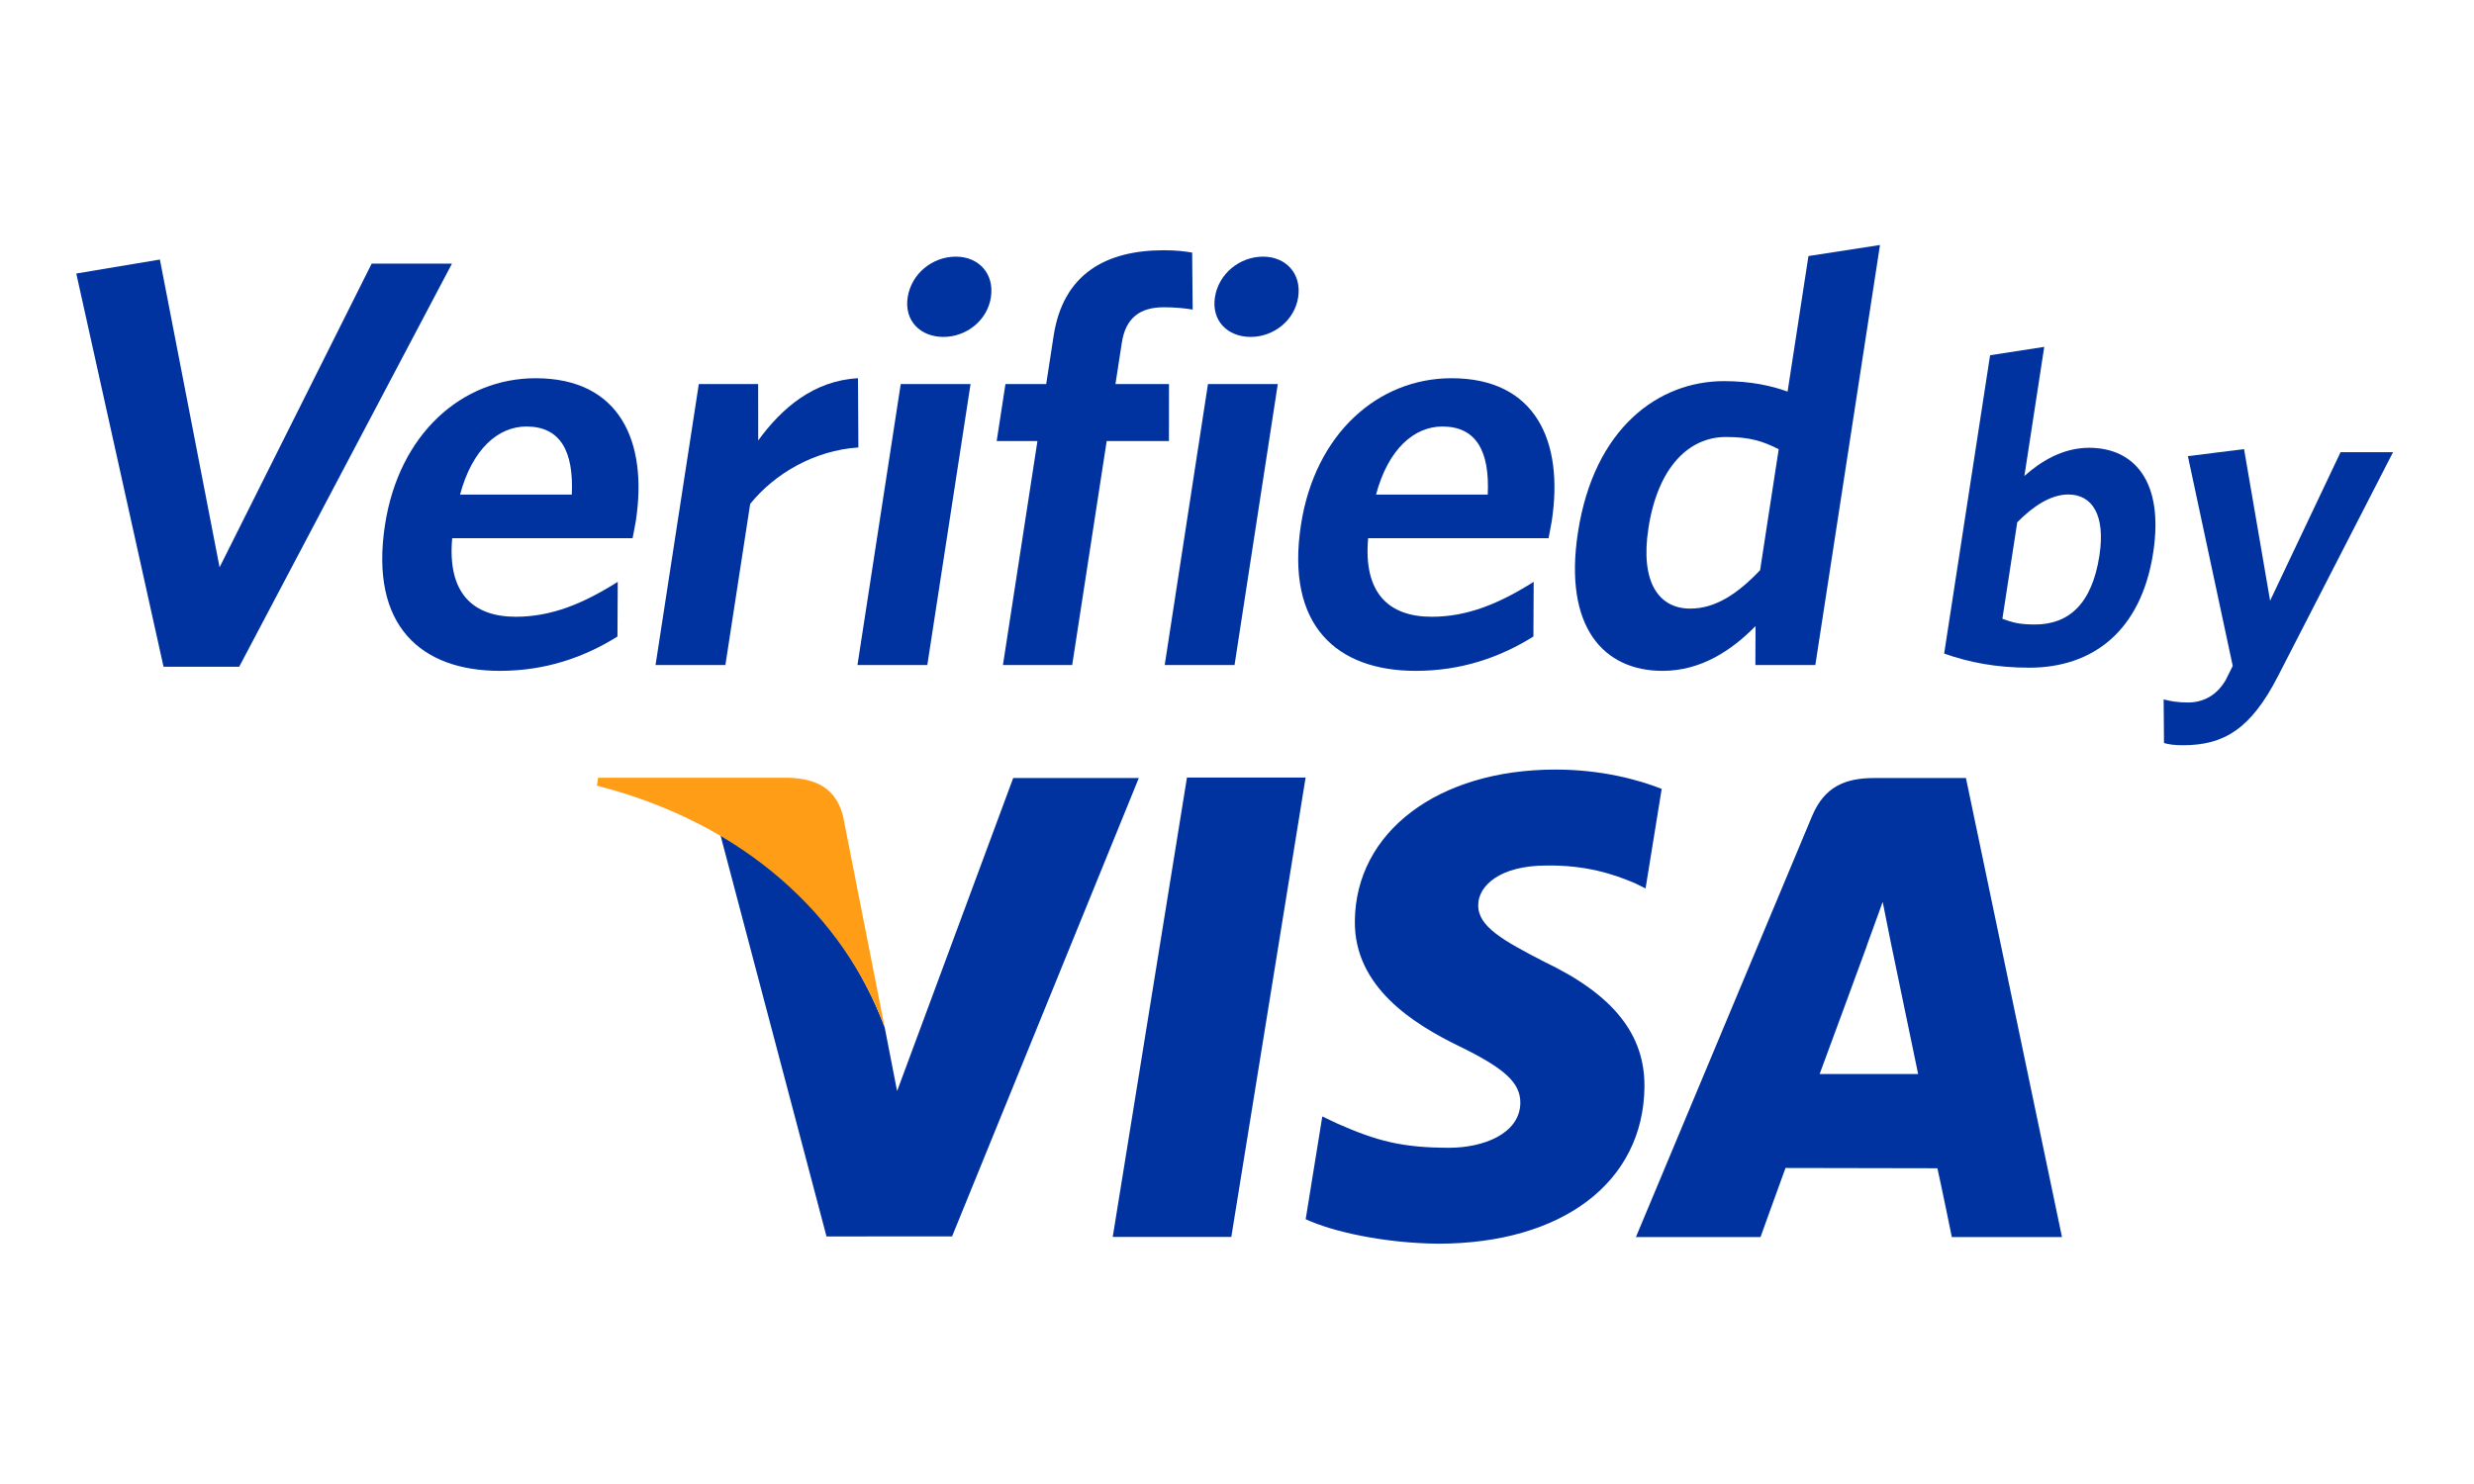 <?xml version="1.0" encoding="utf-8"?>
<!-- Generator: Adobe Illustrator 16.0.0, SVG Export Plug-In . SVG Version: 6.00 Build 0)  -->
<!DOCTYPE svg PUBLIC "-//W3C//DTD SVG 1.1//EN" "http://www.w3.org/Graphics/SVG/1.1/DTD/svg11.dtd">
<svg version="1.1" id="Layer_1" xmlns="http://www.w3.org/2000/svg" xmlns:xlink="http://www.w3.org/1999/xlink" x="0px" y="0px"
	 width="500px" height="300px" viewBox="0 0 500 300" enable-background="new 0 0 500 300" xml:space="preserve">
<g>
	<path fill="#0033A0" d="M204.77,157.281l-23.466,63.285l-2.503-12.862c-5.844-15.764-18.497-32.307-33.233-39.01l21.47,81.263
		l25.378-0.014l37.739-92.662H204.77L204.77,157.281z"/>
	<polygon fill="#0033A0" points="224.885,250.047 239.887,157.188 263.864,157.188 248.851,250.047 224.885,250.047 	"/>
	<path fill="#0033A0" d="M335.83,159.48c-4.739-1.872-12.212-3.907-21.483-3.907c-23.719,0-40.382,12.606-40.527,30.637
		c-0.153,13.357,11.915,20.807,20.985,25.242c9.358,4.542,12.486,7.454,12.458,11.52c-0.092,6.223-7.487,9.056-14.364,9.056
		c-9.585,0-14.69-1.4-22.548-4.854l-3.113-1.478l-3.358,20.777c5.611,2.59,15.967,4.831,26.729,4.947
		c25.171,0,41.546-12.463,41.738-31.71c0.101-10.597-6.304-18.612-20.147-25.233c-8.358-4.302-13.525-7.155-13.448-11.52
		c0.005-3.854,4.335-7.983,13.738-7.983c7.848-0.13,13.496,1.67,17.938,3.571l2.142,1.063L335.83,159.48L335.83,159.48z"/>
	<path fill="#0033A0" d="M397.32,157.284h-18.524c-5.741,0-10.044,1.638-12.578,7.709l-35.593,85.083h25.18
		c0,0,4.119-11.452,5.053-13.964c2.742,0,27.2,0.058,30.694,0.058c0.741,3.238,2.916,13.906,2.916,13.906h22.264L397.32,157.284
		L397.32,157.284z M367.752,217.121c1.993-5.327,9.552-25.956,9.552-25.956c-0.145,0.255,1.969-5.371,3.19-8.844l1.598,8.002
		c0,0,4.604,22.158,5.567,26.798C383.925,217.121,372.428,217.121,367.752,217.121L367.752,217.121z"/>
	<path fill="#FF9E16" d="M159.535,157.233h-38.667l-0.226,1.597c30.064,7.689,49.901,26.571,58.158,48.903l-8.404-42.677
		C168.953,159.186,164.746,157.439,159.535,157.233L159.535,157.233z"/>
	<polygon fill="#0033A0" points="48.34,134.793 33.052,134.793 15.415,55.292 32.314,52.468 44.378,114.683 75.116,53.291 
		91.345,53.291 48.34,134.793 	"/>
	<path fill="#0033A0" d="M127.849,108.803h-36.46c-0.998,11.056,4.141,15.878,12.845,15.878c7.292,0,13.707-2.707,20.612-7.058
		l-0.057,11.054c-6.768,4.235-14.594,6.941-23.768,6.941c-15.876,0-26.36-9.057-23.211-29.521
		c2.841-18.464,15.617-29.635,30.437-29.635c17.051,0,22.724,12.819,20.244,28.932C128.311,106.569,127.974,107.981,127.849,108.803
		L127.849,108.803z M106.391,86.222c-5.647,0-10.921,4.468-13.41,13.761h22.58C115.979,91.162,113.212,86.222,106.391,86.222
		L106.391,86.222z"/>
	<path fill="#0033A0" d="M151.613,101.865l-5.013,32.578h-14.114l8.745-56.807h11.995l0.008,11.409
		c4.778-6.587,11.272-12.113,20.166-12.583l0.081,13.994C164.57,91.045,156.553,95.749,151.613,101.865L151.613,101.865z"/>
	<path fill="#0033A0" d="M173.295,134.443l8.745-56.807h14.112l-8.742,56.807H173.295L173.295,134.443z M190.678,68.111
		c-4.703,0-7.96-3.293-7.236-7.997c0.743-4.822,5.03-8.232,9.733-8.232c4.589,0,7.828,3.411,7.085,8.232
		C199.536,64.817,195.267,68.111,190.678,68.111L190.678,68.111z"/>
	<path fill="#0033A0" d="M235.236,62.113c-4.823,0-7.735,2.116-8.515,7.174l-1.286,8.349h10.82l-0.01,11.526h-12.583l-6.97,45.281
		h-13.996l6.971-45.281h-8.234l1.773-11.526h8.234l1.502-9.761c1.938-12.583,10.659-17.288,22.301-17.288
		c2.471,0,4.315,0.236,5.693,0.47l0.105,11.525C239.667,62.348,237.587,62.113,235.236,62.113L235.236,62.113z"/>
	<path fill="#0033A0" d="M235.389,134.443l8.743-56.807h14.112l-8.742,56.807H235.389L235.389,134.443z M252.773,68.111
		c-4.704,0-7.96-3.293-7.236-7.997c0.742-4.822,5.031-8.232,9.733-8.232c4.591,0,7.829,3.411,7.088,8.232
		C261.632,64.817,257.364,68.111,252.773,68.111L252.773,68.111z"/>
	<path fill="#0033A0" d="M312.965,108.803h-36.459c-0.997,11.056,4.138,15.878,12.843,15.878c7.294,0,13.708-2.707,20.613-7.058
		l-0.058,11.054c-6.771,4.235-14.595,6.941-23.771,6.941c-15.874,0-26.359-9.057-23.207-29.521
		c2.839-18.464,15.614-29.635,30.435-29.635c17.053,0,22.727,12.819,20.244,28.932C313.427,106.569,313.089,107.981,312.965,108.803
		L312.965,108.803z M291.504,86.222c-5.645,0-10.917,4.468-13.405,13.761h22.577C301.094,91.162,298.327,86.222,291.504,86.222
		L291.504,86.222z"/>
	<path fill="#0033A0" d="M354.765,134.443l0.037-7.881c-4.743,4.823-10.923,9.057-18.799,9.057c-11.88,0-20.046-8.821-17.097-27.993
		c3.257-21.167,16.346-30.577,29.52-30.577c5.409,0,9.62,0.942,12.849,2.116l4.216-27.402l14.459-2.234l-13.069,84.914H354.765
		L354.765,134.443z M359.48,90.81c-3.271-1.648-5.851-2.471-10.673-2.471c-7.41,0-13.742,5.998-15.662,18.465
		c-1.698,11.054,2.209,16.229,8.44,16.229c5.178,0,9.643-3.056,14.132-7.762L359.48,90.81L359.48,90.81z"/>
	<path fill="#0033A0" d="M410.116,134.977c-6.684,0-12.132-1.07-17.198-2.852l9.281-60.311l10.947-1.692l-4.013,26.102
		c3.2-2.852,7.646-5.702,13.078-5.702c9.09,0,15.172,6.772,12.954,21.203C432.726,127.582,422.944,134.977,410.116,134.977
		L410.116,134.977z M417.997,99.964c-3.561,0-7.14,2.407-10.308,5.615l-3.002,19.508c2.108,0.801,3.566,1.157,6.593,1.157
		c6.771,0,11.5-4.097,13.012-13.896C425.566,104.064,422.808,99.964,417.997,99.964L417.997,99.964z"/>
	<path fill="#0033A0" d="M460.35,136.758c-5.461,10.6-10.868,13.896-19.155,13.896c-1.871,0-2.911-0.178-3.85-0.445l-0.067-8.819
		c1.371,0.356,2.844,0.623,4.895,0.623c3.118,0,5.831-1.424,7.646-4.542l1.42-2.851l-9.065-42.406l11.354-1.424l5.265,30.645
		l14.237-30.021h10.606L460.35,136.758L460.35,136.758z"/>
</g>
</svg>
